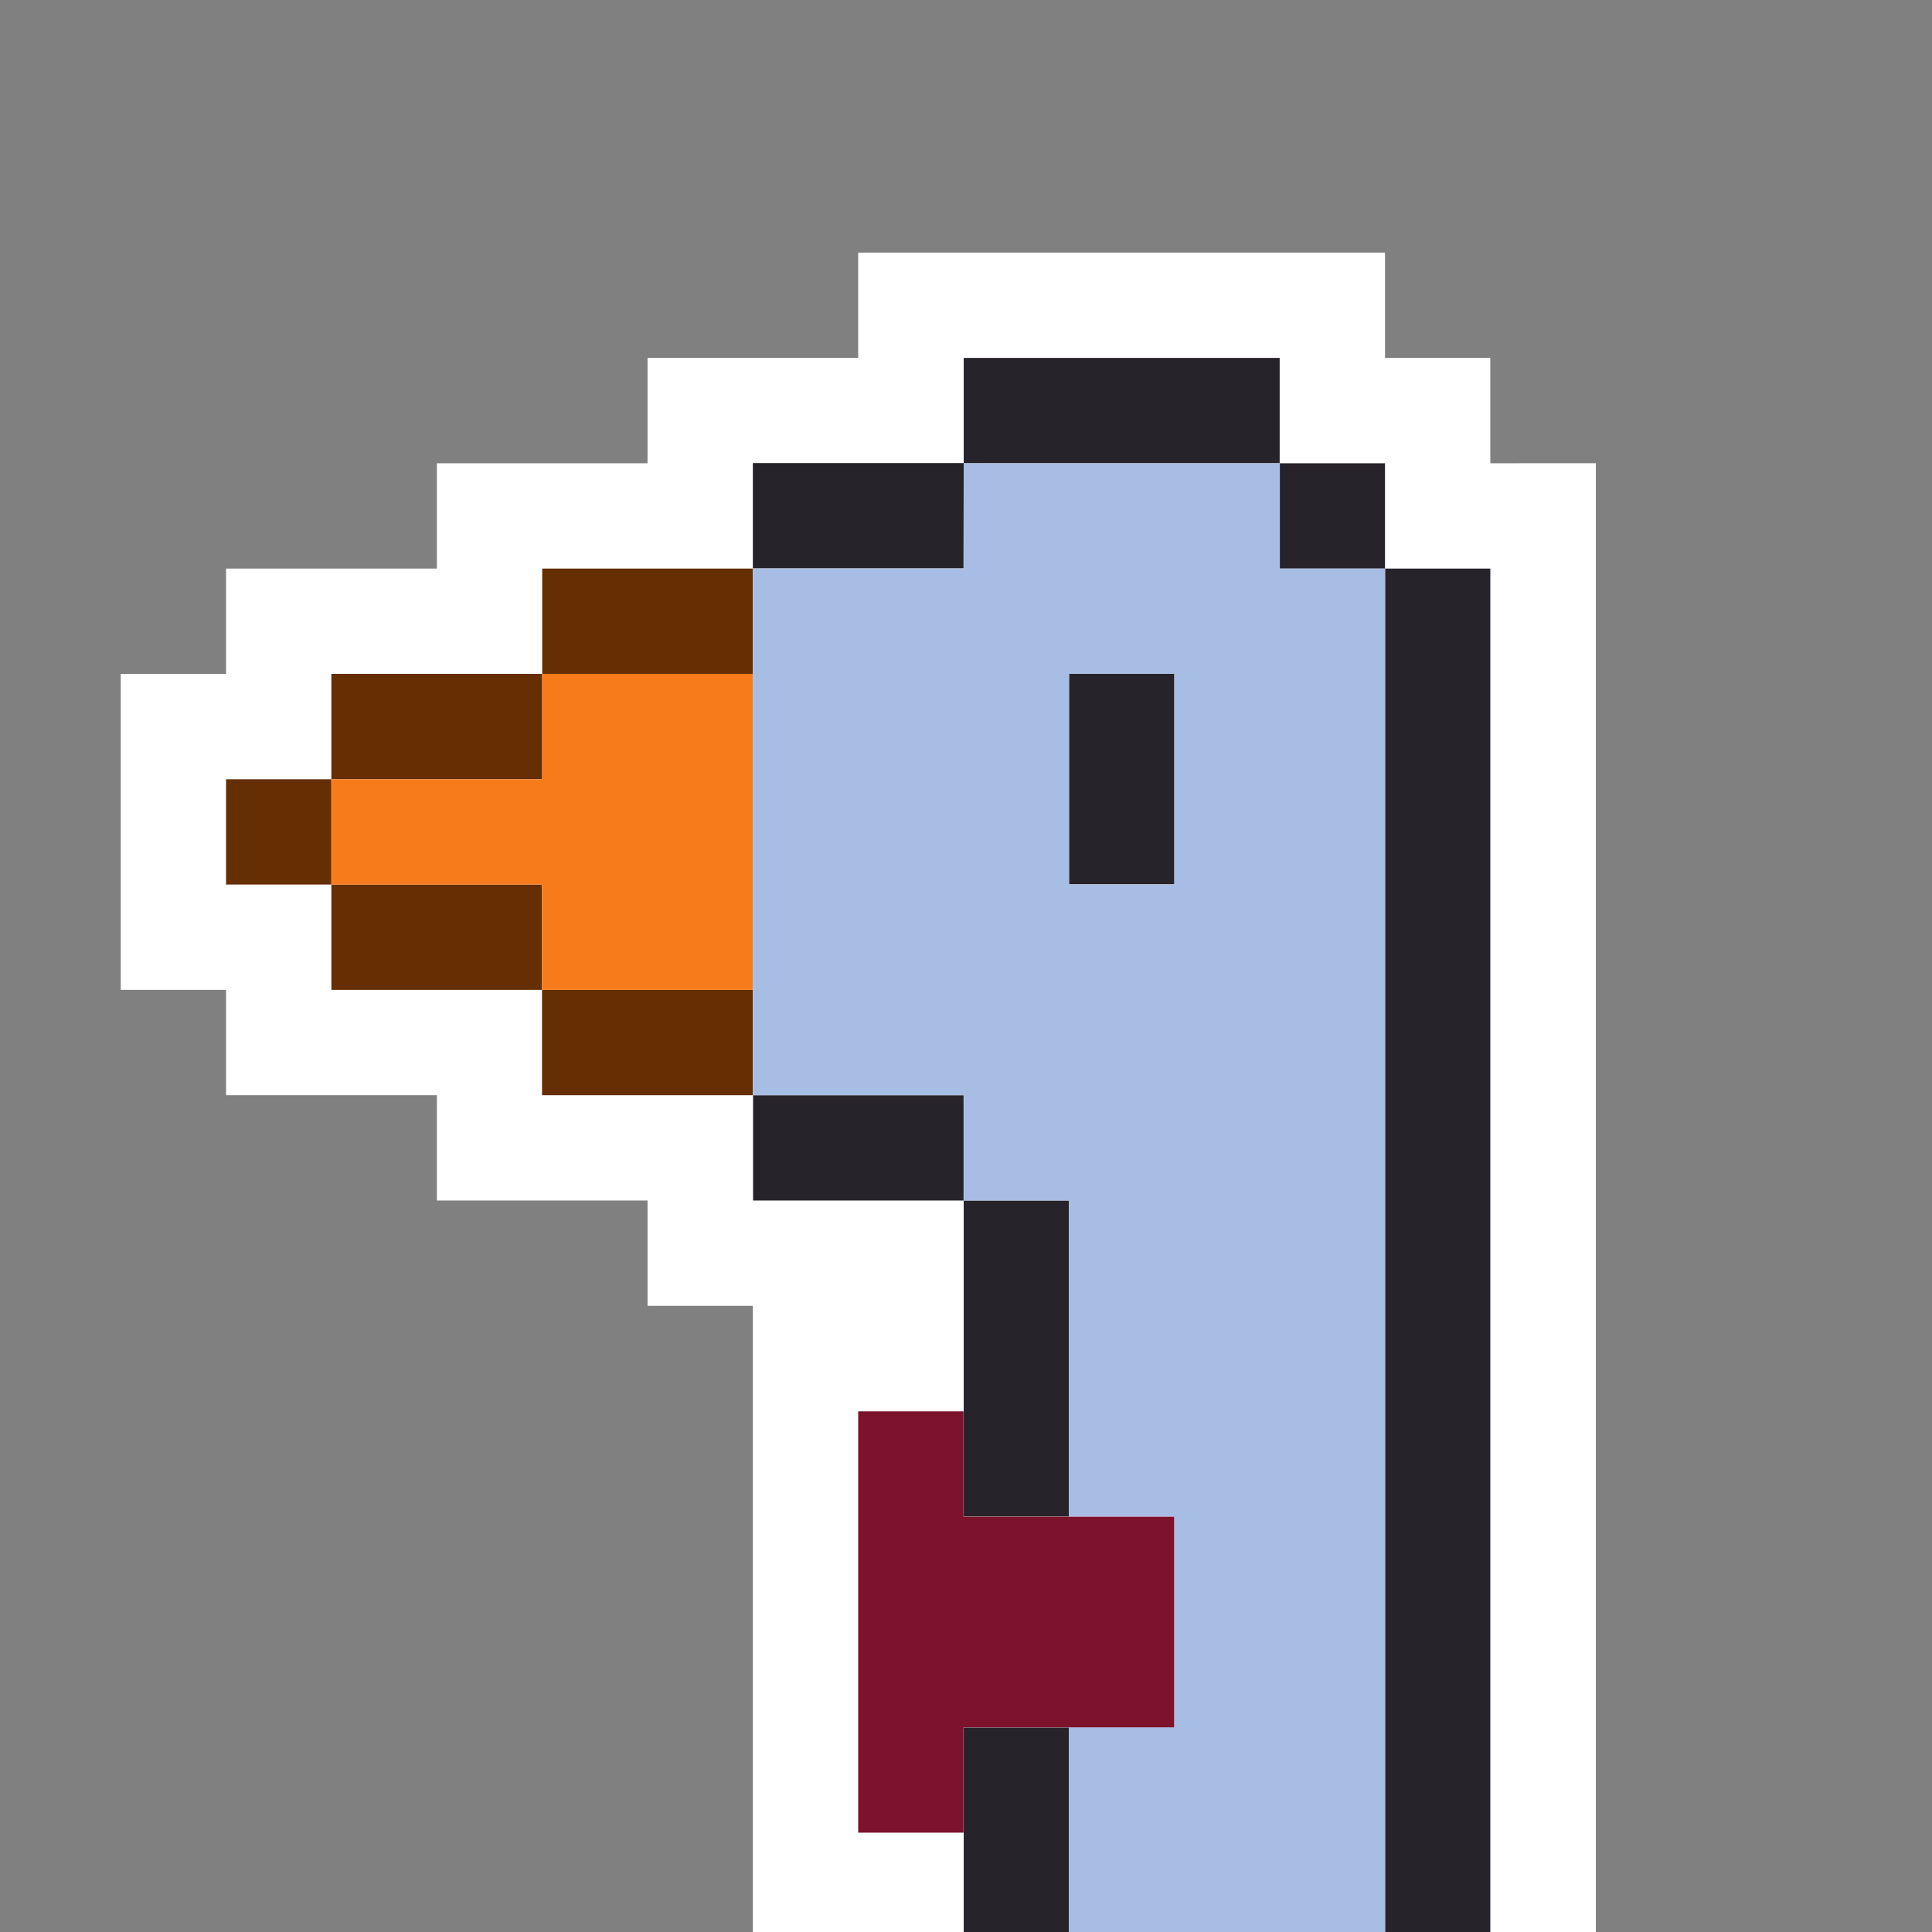 <?xml version="1.0" encoding="UTF-8" standalone="no"?>
<!-- Created with Inkscape (http://www.inkscape.org/) -->

<svg
   width="64"
   height="64"
   viewBox="0 0 16.933 16.933"
   version="1.1"
   id="svg8"
   inkscape:version="1.2.2 (b0a8486541, 2022-12-01)"
   sodipodi:docname="icon.svg"
   xmlns:inkscape="http://www.inkscape.org/namespaces/inkscape"
   xmlns:sodipodi="http://sodipodi.sourceforge.net/DTD/sodipodi-0.dtd"
   xmlns="http://www.w3.org/2000/svg"
   xmlns:svg="http://www.w3.org/2000/svg"
   xmlns:rdf="http://www.w3.org/1999/02/22-rdf-syntax-ns#"
   xmlns:cc="http://creativecommons.org/ns#"
   xmlns:dc="http://purl.org/dc/elements/1.1/">
  <rect x="0" y="0" width="16.933" height="16.933" fill="#808080" stroke="none"/>
  <defs
     id="defs2" />
  <sodipodi:namedview
     id="base"
     pagecolor="#ffffff"
     bordercolor="#666666"
     borderopacity="1.0"
     inkscape:pageopacity="0.0"
     inkscape:pageshadow="2"
     inkscape:zoom="4.4330998"
     inkscape:cx="5.7521827"
     inkscape:cy="57.521827"
     inkscape:document-units="mm"
     inkscape:current-layer="layer1"
     showgrid="true"
     units="px"
     borderlayer="true"
     inkscape:showpageshadow="false"
     inkscape:window-width="1680"
     inkscape:window-height="994"
     inkscape:window-x="0"
     inkscape:window-y="0"
     inkscape:window-maximized="0"
     inkscape:snap-bbox="true"
     inkscape:object-nodes="false"
     inkscape:snap-others="false"
     fit-margin-top="0"
     fit-margin-left="0"
     fit-margin-right="0"
     fit-margin-bottom="0"
     inkscape:pagecheckerboard="false"
     inkscape:snap-bbox-midpoints="false"
     inkscape:snap-bbox-edge-midpoints="false"
     inkscape:bbox-nodes="true"
     inkscape:deskcolor="#d1d1d1">
    <inkscape:grid
       type="xygrid"
       id="grid815"
       spacingx="0.529"
       spacingy="0.529"
       empspacing="1"
       dotted="false"
       originx="0"
       originy="0" />
  </sodipodi:namedview>
  <g
     inkscape:label="Layer 1"
     inkscape:groupmode="layer"
     id="layer1"
     transform="translate(0,-280.067)">
    <g
       id="g1409"
       transform="matrix(1.745,0,0,1.745,0.135,-206.436)">
      <path
         id="path3855-6-3"
         style="fill:#ffffff;fill-opacity:1;stroke:none;stroke-width:0.794;stroke-miterlimit:4;stroke-dasharray:none;stroke-opacity:1"
         d="m 4.233,280.067 v 0.529 H 3.704 3.175 v 0.529 H 2.646 2.117 v 0.529 H 1.587 1.058 v 0.529 H 0.529 v 0.529 0.529 0.529 H 1.058 v 0.529 H 1.587 2.117 v 0.529 H 2.646 3.175 v 0.529 h 0.529 v 0.529 0.529 0.529 0.529 0.529 0.529 h 0.529 v 0.529 0.529 0.529 H 3.704 v 0.529 0.529 0.529 0.529 0.529 0.529 0.529 h 0.529 v 0.529 0.529 H 4.763 v 0.529 h 0.529 0.529 v 0.529 H 6.35 v 0.529 0.529 H 6.879 7.408 7.938 8.467 8.996 9.525 10.054 10.583 11.113 v -0.529 -0.529 h 0.529 0.529 v -0.529 H 12.7 v -0.529 -0.529 -0.529 h 0.529 v -0.529 -0.529 h 0.529 v -0.529 H 14.287 v -0.529 h 0.529 v -0.529 -0.529 -0.529 H 14.287 v -0.529 H 13.758 13.229 12.7 12.171 11.642 v -0.529 H 11.113 10.583 v -0.529 H 10.054 9.525 8.996 8.467 7.938 v -0.529 -0.529 -0.529 -0.529 -0.529 -0.529 -0.529 -0.529 -0.529 -0.529 -0.529 -0.529 -0.529 -0.529 H 7.408 v -0.529 H 6.879 v -0.529 H 6.35 5.821 5.292 4.763 Z" />
      <path
         id="path3855-6"
         style="opacity:1;fill:#652e03;fill-opacity:1;stroke:none;stroke-width:0.794;stroke-miterlimit:4;stroke-dasharray:none;stroke-opacity:1"
         d="m 2.646,281.654 v 0.529 H 3.175 3.704 v -0.529 H 3.175 Z m 0,0.529 H 2.117 1.587 v 0.529 H 2.117 2.646 Z M 1.587,282.712 H 1.058 v 0.529 H 1.587 Z m 0,0.529 v 0.529 h 0.529 0.529 v -0.529 H 2.117 Z m 1.058,0.529 v 0.529 H 3.175 3.704 v -0.529 H 3.175 Z m 5.292,11.642 v 0.529 h -0.529 -0.529 v 0.529 h 0.529 0.529 0.529 v -0.529 -0.529 z m 2.117,0 v 0.529 0.529 H 9.525 8.996 v 0.529 h 0.529 0.529 0.529 v -0.529 -0.529 -0.529 z" />
      <path
         id="path3855-2"
         style="opacity:1;fill:#27232a;fill-opacity:1;stroke:none;stroke-width:0.794;stroke-miterlimit:4;stroke-dasharray:none;stroke-opacity:1"
         d="m 4.763,280.596 v 0.529 h 0.529 0.529 0.529 v -0.529 h -0.529 -0.529 z m 1.587,0.529 v 0.529 h 0.529 v -0.529 z m 0.529,0.529 v 0.529 0.529 0.529 0.529 0.529 0.529 0.529 0.529 0.529 0.529 0.529 0.529 0.529 0.529 h 0.529 v -0.529 -0.529 -0.529 -0.529 -0.529 -0.529 -0.529 -0.529 -0.529 -0.529 -0.529 -0.529 -0.529 -0.529 z m 0.529,7.408 v 0.529 h 0.529 0.529 0.529 0.529 0.529 v -0.529 H 9.525 8.996 8.467 7.938 Z m 2.646,0.529 v 0.529 h 0.529 0.529 v -0.529 h -0.529 z m 1.058,0.529 v 0.529 h 0.529 0.529 0.529 0.529 0.529 v -0.529 H 13.229 12.7 12.171 11.642 Z m 2.646,0.529 v 0.529 H 14.287 v -0.529 z m 0,0.529 H 13.229 12.7 v 0.529 0.529 h 0.529 v -0.529 h 0.529 z M 12.7,292.237 h -0.529 v 0.529 0.529 H 12.7 v -0.529 z m -0.529,1.058 h -0.529 v 0.529 0.529 0.529 h 0.529 v -0.529 -0.529 z m -0.529,1.587 H 11.113 10.583 10.054 9.525 8.996 8.467 7.938 7.408 6.879 6.35 v 0.529 h 0.529 0.529 0.529 0.529 0.529 0.529 0.529 0.529 0.529 0.529 z m -5.292,0 v -0.529 h -0.529 -0.529 v 0.529 h 0.529 z m -1.058,-0.529 v -0.529 -0.529 h -0.529 v 0.529 0.529 z m -0.529,-1.058 v -0.529 -0.529 -0.529 -0.529 -0.529 h -0.529 v 0.529 0.529 0.529 0.529 0.529 z m 0,-2.646 h 0.529 v -0.529 -0.529 -0.529 -0.529 -0.529 -0.529 h -0.529 v 0.529 0.529 0.529 0.529 0.529 z m 0,-9.525 H 4.233 3.704 v 0.529 h 0.529 0.529 z m 0.529,1.058 v 0.529 0.529 h 0.529 v -0.529 -0.529 z m -1.587,2.117 v 0.529 h 0.529 0.529 v -0.529 h -0.529 z m 1.058,0.529 v 0.529 0.529 0.529 h 0.529 v -0.529 -0.529 -0.529 z" />
      <path
         id="path3855-785"
         style="opacity:1;fill:#f87b1b;fill-opacity:1;stroke:none;stroke-width:0.794;stroke-miterlimit:4;stroke-dasharray:none;stroke-opacity:1"
         d="m 2.646,282.183 v 0.529 H 2.117 1.587 v 0.529 h 0.529 0.529 v 0.529 H 3.175 3.704 v -0.529 -0.529 -0.529 H 3.175 Z" />
      <path
         id="path3855-08-6"
         style="opacity:1;fill:#a8bde3;fill-opacity:1;stroke:none;stroke-width:0.794;stroke-miterlimit:4;stroke-dasharray:none;stroke-opacity:1"
         d="m 4.763,281.125 v 0.529 H 4.233 3.704 v 0.529 0.529 0.529 0.529 0.529 h 0.529 0.529 v 0.529 h 0.529 v 0.529 0.529 0.529 h 0.529 v 0.529 0.529 h -0.529 v 0.529 0.529 0.529 0.529 0.529 0.529 0.529 0.529 h 0.529 v 0.529 0.529 h 0.529 v 0.529 h 0.529 v 0.529 h 0.529 v 0.529 h 0.529 0.529 0.529 v 0.529 h 0.529 0.529 0.529 0.529 0.529 v -0.529 -0.529 -0.529 h 0.529 v -0.529 -0.529 H 12.7 v -0.529 h -0.529 v -0.529 H 11.642 11.113 10.583 v -0.529 H 10.054 9.525 v -0.529 h -0.529 v -0.529 h -0.529 -0.529 -0.529 v -0.529 h -0.529 v -0.529 -0.529 -0.529 -0.529 -0.529 -0.529 -0.529 -0.529 -0.529 -0.529 -0.529 -0.529 -0.529 -0.529 h -0.529 v -0.529 h -0.529 -0.529 z m 0.529,1.058 h 0.529 v 0.529 0.529 h -0.529 v -0.529 z" />
      <path
         id="path3855-159-3"
         style="opacity:1;fill:#7c122b;fill-opacity:1;stroke:none;stroke-width:0.794;stroke-miterlimit:4;stroke-dasharray:none;stroke-opacity:1"
         d="m 4.233,285.887 v 0.529 0.529 0.529 0.529 h 0.529 v -0.529 h 0.529 0.529 v -0.529 -0.529 h -0.529 -0.529 v -0.529 z" />
      <path
         id="path2966"
         style="opacity:1;fill:#6c8fd0;fill-opacity:1;stroke:none;stroke-width:0.794;stroke-miterlimit:4;stroke-dasharray:none;stroke-opacity:1"
         d="m 4.763,290.65 v 0.529 0.529 0.529 0.529 0.529 h 0.529 v 0.529 0.529 h 0.529 0.529 v 0.529 h 0.529 0.529 0.529 0.529 0.529 v -0.529 h -0.529 -0.529 -0.529 v -0.529 h -0.529 v -0.529 h -0.529 v -0.529 h -0.529 v -0.529 -0.529 h -0.529 v -0.529 -0.529 z" />
      <path
         id="path2996-40"
         style="opacity:1;fill:#c4d3ec;fill-opacity:1;stroke:none;stroke-width:0.794;stroke-miterlimit:4;stroke-dasharray:none;stroke-opacity:1"
         d="m 8.996,289.592 v 0.529 h 0.529 v 0.529 h 0.529 0.529 v 0.529 h 0.529 0.529 0.529 v 0.529 H 12.7 v -0.529 h 0.529 0.529 v -0.529 H 13.229 12.7 12.171 11.642 11.113 v -0.529 h -0.529 -0.529 v -0.529 H 9.525 Z" />
    </g>
  </g>
</svg>

